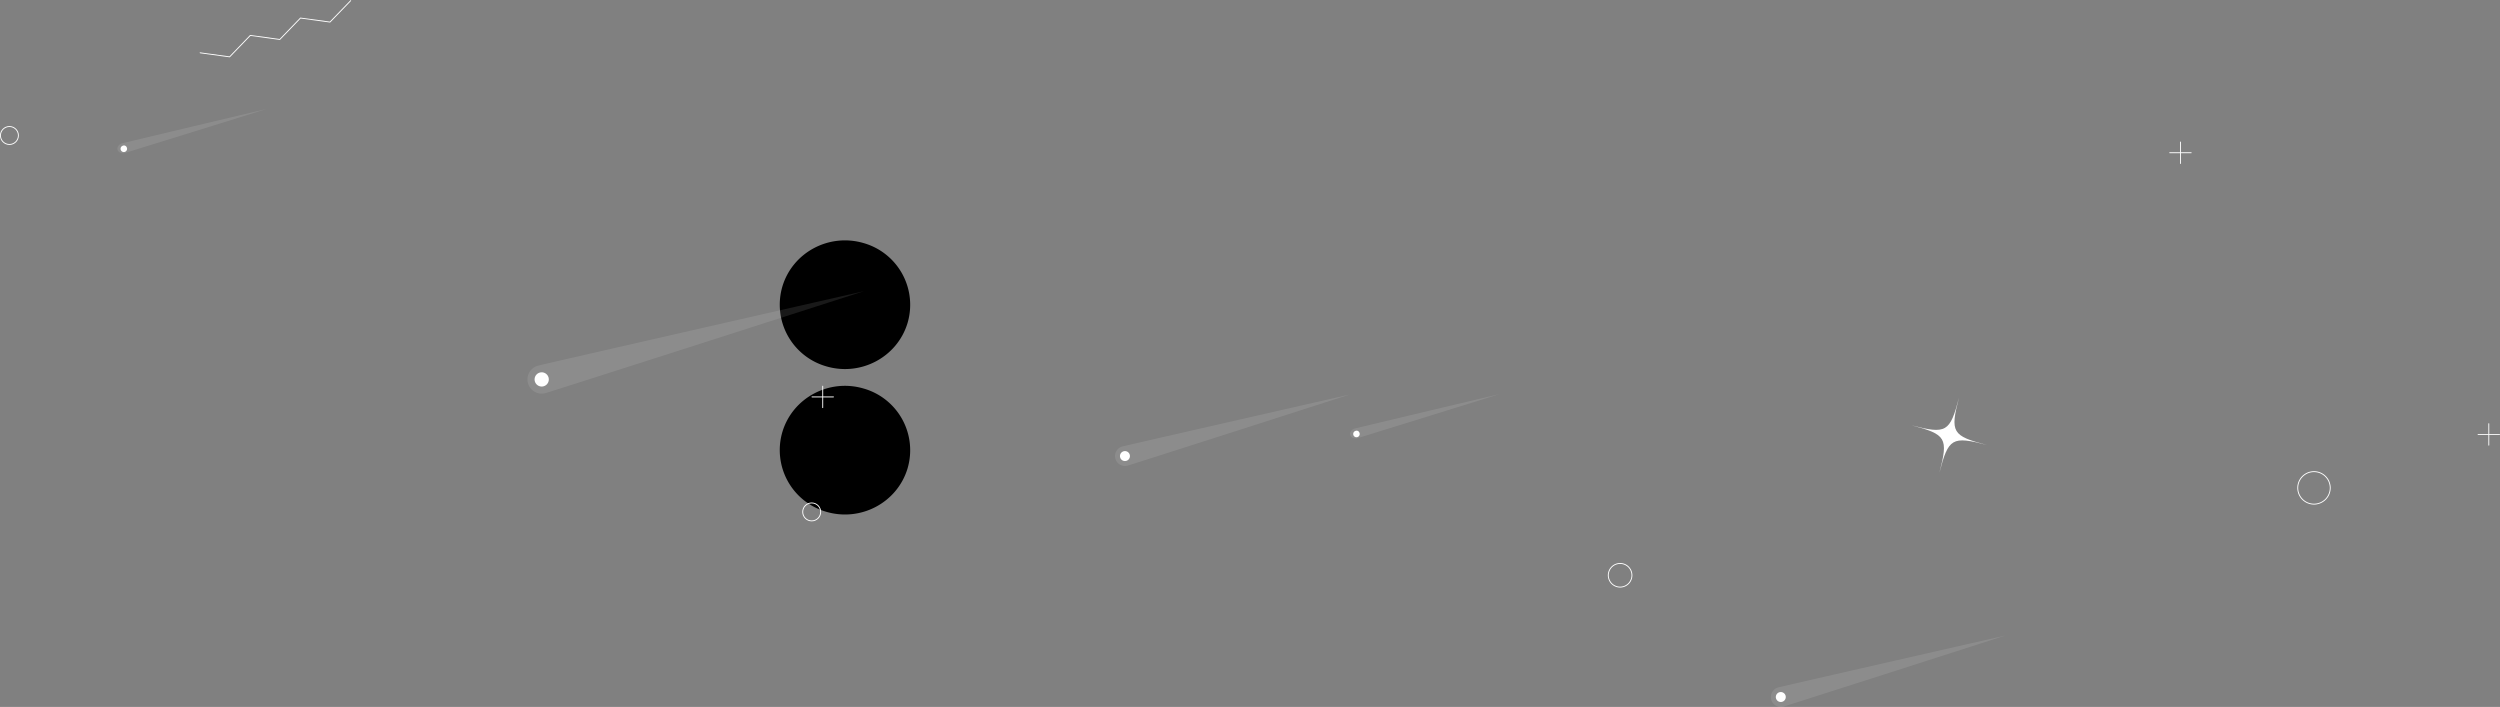 <svg xmlns="http://www.w3.org/2000/svg" xmlns:xlink="http://www.w3.org/1999/xlink" width="1357.883" height="383.979" viewBox="0 0 1357.883 383.979">
  <rect x="0" y="0" width="1357.883" height="383.979" fill="#808080" stroke="none"/>
  <defs>
    <radialGradient id="radial-gradient" cx="0.5" cy="0.5" r="0.5" gradientTransform="matrix(-0.279, 0.959, 0.957, 0.287, -9.796, 7.681)" gradientUnits="objectBoundingBox">
      <stop offset="0" stop-color="#fbff00"/>
      <stop offset="0.009" stop-color="#f4f800"/>
      <stop offset="0.087" stop-color="#c1c400"/>
      <stop offset="0.17" stop-color="#939600"/>
      <stop offset="0.257" stop-color="#6b6d00"/>
      <stop offset="0.348" stop-color="#4a4b00"/>
      <stop offset="0.445" stop-color="#2f3000"/>
      <stop offset="0.549" stop-color="#1a1a00"/>
      <stop offset="0.664" stop-color="#0b0b00"/>
      <stop offset="0.798" stop-color="#020200"/>
      <stop offset="1"/>
    </radialGradient>
  </defs>
  <g id="stars" transform="translate(1371.244 -5601.175)">
    <path id="路径_179023" data-name="路径 179023" d="M61.954,441.9c18.76,5.528,38.509-4.978,44.116-23.465a34.854,34.854,0,0,0-23.811-43.475c-18.757-5.528-38.509,4.981-44.116,23.465A34.854,34.854,0,0,0,61.954,441.9Z" transform="translate(-984.399 5437.255)" fill="url(#radial-gradient)" style="mix-blend-mode: screen;isolation: isolate"/>
    <path id="路径_211963" data-name="路径 211963" d="M61.954,441.9c18.76,5.528,38.509-4.978,44.116-23.465a34.854,34.854,0,0,0-23.811-43.475c-18.757-5.528-38.509,4.981-44.116,23.465A34.854,34.854,0,0,0,61.954,441.9Z" transform="translate(-984.399 5358.255)" fill="url(#radial-gradient)" style="mix-blend-mode: screen;isolation: isolate"/>
    <path id="路径_179007" data-name="路径 179007" d="M128.249,152.856l16.018,2.2L155.5,143.414l16.014,2.2,11.235-11.639,16.036,2.19,11.244-11.641" transform="translate(-1390.792 5476.999)" fill="none" stroke="#fff" stroke-linecap="round" stroke-linejoin="round" stroke-width="0.488"/>
    <path id="路径_179009" data-name="路径 179009" d="M338.4,250.909a6.418,6.418,0,1,1-6.417-6.42A6.418,6.418,0,0,1,338.4,250.909Z" transform="translate(-823.256 5662.732)" fill="none" stroke="#fff" stroke-linecap="round" stroke-linejoin="round" stroke-width="0.488"/>
    <circle id="椭圆_1522" data-name="椭圆 1522" cx="4.877" cy="4.877" r="4.877" transform="translate(-1371 5669.892)" stroke-width="0.488" stroke="#fff" stroke-linecap="round" stroke-linejoin="round" fill="none"/>
    <circle id="椭圆_1523" data-name="椭圆 1523" cx="4.877" cy="4.877" r="4.877" transform="translate(-935.25 5874.35)" stroke-width="0.488" stroke="#fff" stroke-linecap="round" stroke-linejoin="round" fill="none"/>
    <path id="路径_179010" data-name="路径 179010" d="M434.07,233.77a8.822,8.822,0,1,1-8.821-8.821A8.821,8.821,0,0,1,434.07,233.77Z" transform="translate(-539.639 5632.404)" fill="none" stroke="#fff" stroke-linecap="round" stroke-linejoin="round" stroke-width="0.488"/>
    <g id="组_95878" data-name="组 95878" transform="translate(-192.761 5678.304)">
      <line id="直线_2186" data-name="直线 2186" x2="11.669" transform="translate(0 5.834)" fill="none" stroke="#fff" stroke-linecap="round" stroke-linejoin="round" stroke-width="0.488"/>
      <line id="直线_2187" data-name="直线 2187" y2="11.669" transform="translate(5.832)" fill="none" stroke="#fff" stroke-linecap="round" stroke-linejoin="round" stroke-width="0.488"/>
    </g>
    <g id="组_95879" data-name="组 95879" transform="translate(-25.274 5831.303)">
      <line id="直线_2188" data-name="直线 2188" x2="11.669" transform="translate(0 5.834)" fill="none" stroke="#fff" stroke-linecap="round" stroke-linejoin="round" stroke-width="0.488"/>
      <line id="直线_2189" data-name="直线 2189" y2="11.669" transform="translate(5.832)" fill="none" stroke="#fff" stroke-linecap="round" stroke-linejoin="round" stroke-width="0.488"/>
    </g>
    <g id="组_95880" data-name="组 95880" transform="translate(-930.213 5810.928)">
      <line id="直线_2190" data-name="直线 2190" x2="11.669" transform="translate(0 5.834)" fill="none" stroke="#fff" stroke-linecap="round" stroke-linejoin="round" stroke-width="0.488"/>
      <line id="直线_2191" data-name="直线 2191" y2="11.669" transform="translate(5.834)" fill="none" stroke="#fff" stroke-linecap="round" stroke-linejoin="round" stroke-width="0.488"/>
    </g>
    <path id="路径_179012" data-name="路径 179012" d="M388.757,225.869c4.946-18.954,3.81-20.9-15.144-25.85,18.953,4.949,20.9,3.809,25.853-15.144-4.957,18.954-3.812,20.9,15.141,25.85C395.654,205.774,393.7,206.916,388.757,225.869Z" transform="translate(-706.635 5632.152)" fill="#fff"/>
    <g id="组_95886" data-name="组 95886" transform="translate(-1307.49 5649.414)">
      <g id="组_95881" data-name="组 95881" transform="translate(222.748 109.902)">
        <path id="路径_179013" data-name="路径 179013" d="M175.909,206.085a3.86,3.86,0,1,1-4.746-2.7A3.861,3.861,0,0,1,175.909,206.085Z" transform="translate(-164.462 -159.161)" fill="#fff"/>
        <path id="路径_179014" data-name="路径 179014" d="M349.624,186.336S180.719,240.6,176.6,241.726a7.722,7.722,0,0,1-4.078-14.9C176.641,225.7,349.624,186.336,349.624,186.336Z" transform="translate(-166.842 -186.336)" fill="#fff" opacity="0.1"/>
      </g>
      <g id="组_95882" data-name="组 95882" transform="translate(541.879 166)">
        <path id="路径_179015" data-name="路径 179015" d="M419.151,156.676a2.7,2.7,0,1,1-3.311-1.888A2.693,2.693,0,0,1,419.151,156.676Z" transform="translate(-411.16 -123.916)" fill="#fff"/>
        <path id="路径_179016" data-name="路径 179016" d="M540.432,142.889S422.51,180.773,419.639,181.56a5.391,5.391,0,1,1-2.847-10.4C419.663,170.374,540.432,142.889,540.432,142.889Z" transform="translate(-412.821 -142.889)" fill="#fff" opacity="0.1"/>
      </g>
      <g id="组_95883" data-name="组 95883" transform="translate(898.105 296.876)">
        <path id="路径_179017" data-name="路径 179017" d="M348.052,273.84a2.7,2.7,0,1,1-3.314-1.888A2.7,2.7,0,0,1,348.052,273.84Z" transform="translate(-340.06 -241.081)" fill="#fff"/>
        <path id="路径_179018" data-name="路径 179018" d="M469.331,260.053s-117.919,37.884-120.792,38.671a5.391,5.391,0,1,1-2.847-10.4C348.564,287.538,469.331,260.053,469.331,260.053Z" transform="translate(-341.722 -260.053)" fill="#fff" opacity="0.1"/>
      </g>
      <g id="组_95884" data-name="组 95884" transform="translate(669.509 165.75)">
        <path id="路径_179019" data-name="路径 179019" d="M290.216,216.816a1.764,1.764,0,1,1-2.021-.868A1.575,1.575,0,0,1,290.216,216.816Z" transform="translate(-285.16 -195.91)" fill="#fff"/>
        <path id="路径_179020" data-name="路径 179020" d="M367.594,208.216s-75.433,23.5-77.266,24-3.643-.274-4.041-1.731.761-3.046,2.6-3.549S367.594,208.216,367.594,208.216Z" transform="translate(-286.208 -208.216)" fill="#fff" opacity="0.1"/>
      </g>
      <g id="组_95885" data-name="组 95885" transform="translate(0 10.842)">
        <path id="路径_179021" data-name="路径 179021" d="M115.019,155.646a1.764,1.764,0,1,1-2.021-.866A1.573,1.573,0,0,1,115.019,155.646Z" transform="translate(-109.963 -134.74)" fill="#fff"/>
        <path id="路径_179022" data-name="路径 179022" d="M192.4,147.047s-75.433,23.5-77.266,24-3.643-.274-4.042-1.731.764-3.045,2.6-3.549S192.4,147.047,192.4,147.047Z" transform="translate(-111.011 -147.047)" fill="#fff" opacity="0.1"/>
      </g>
    </g>
  </g>
</svg>
